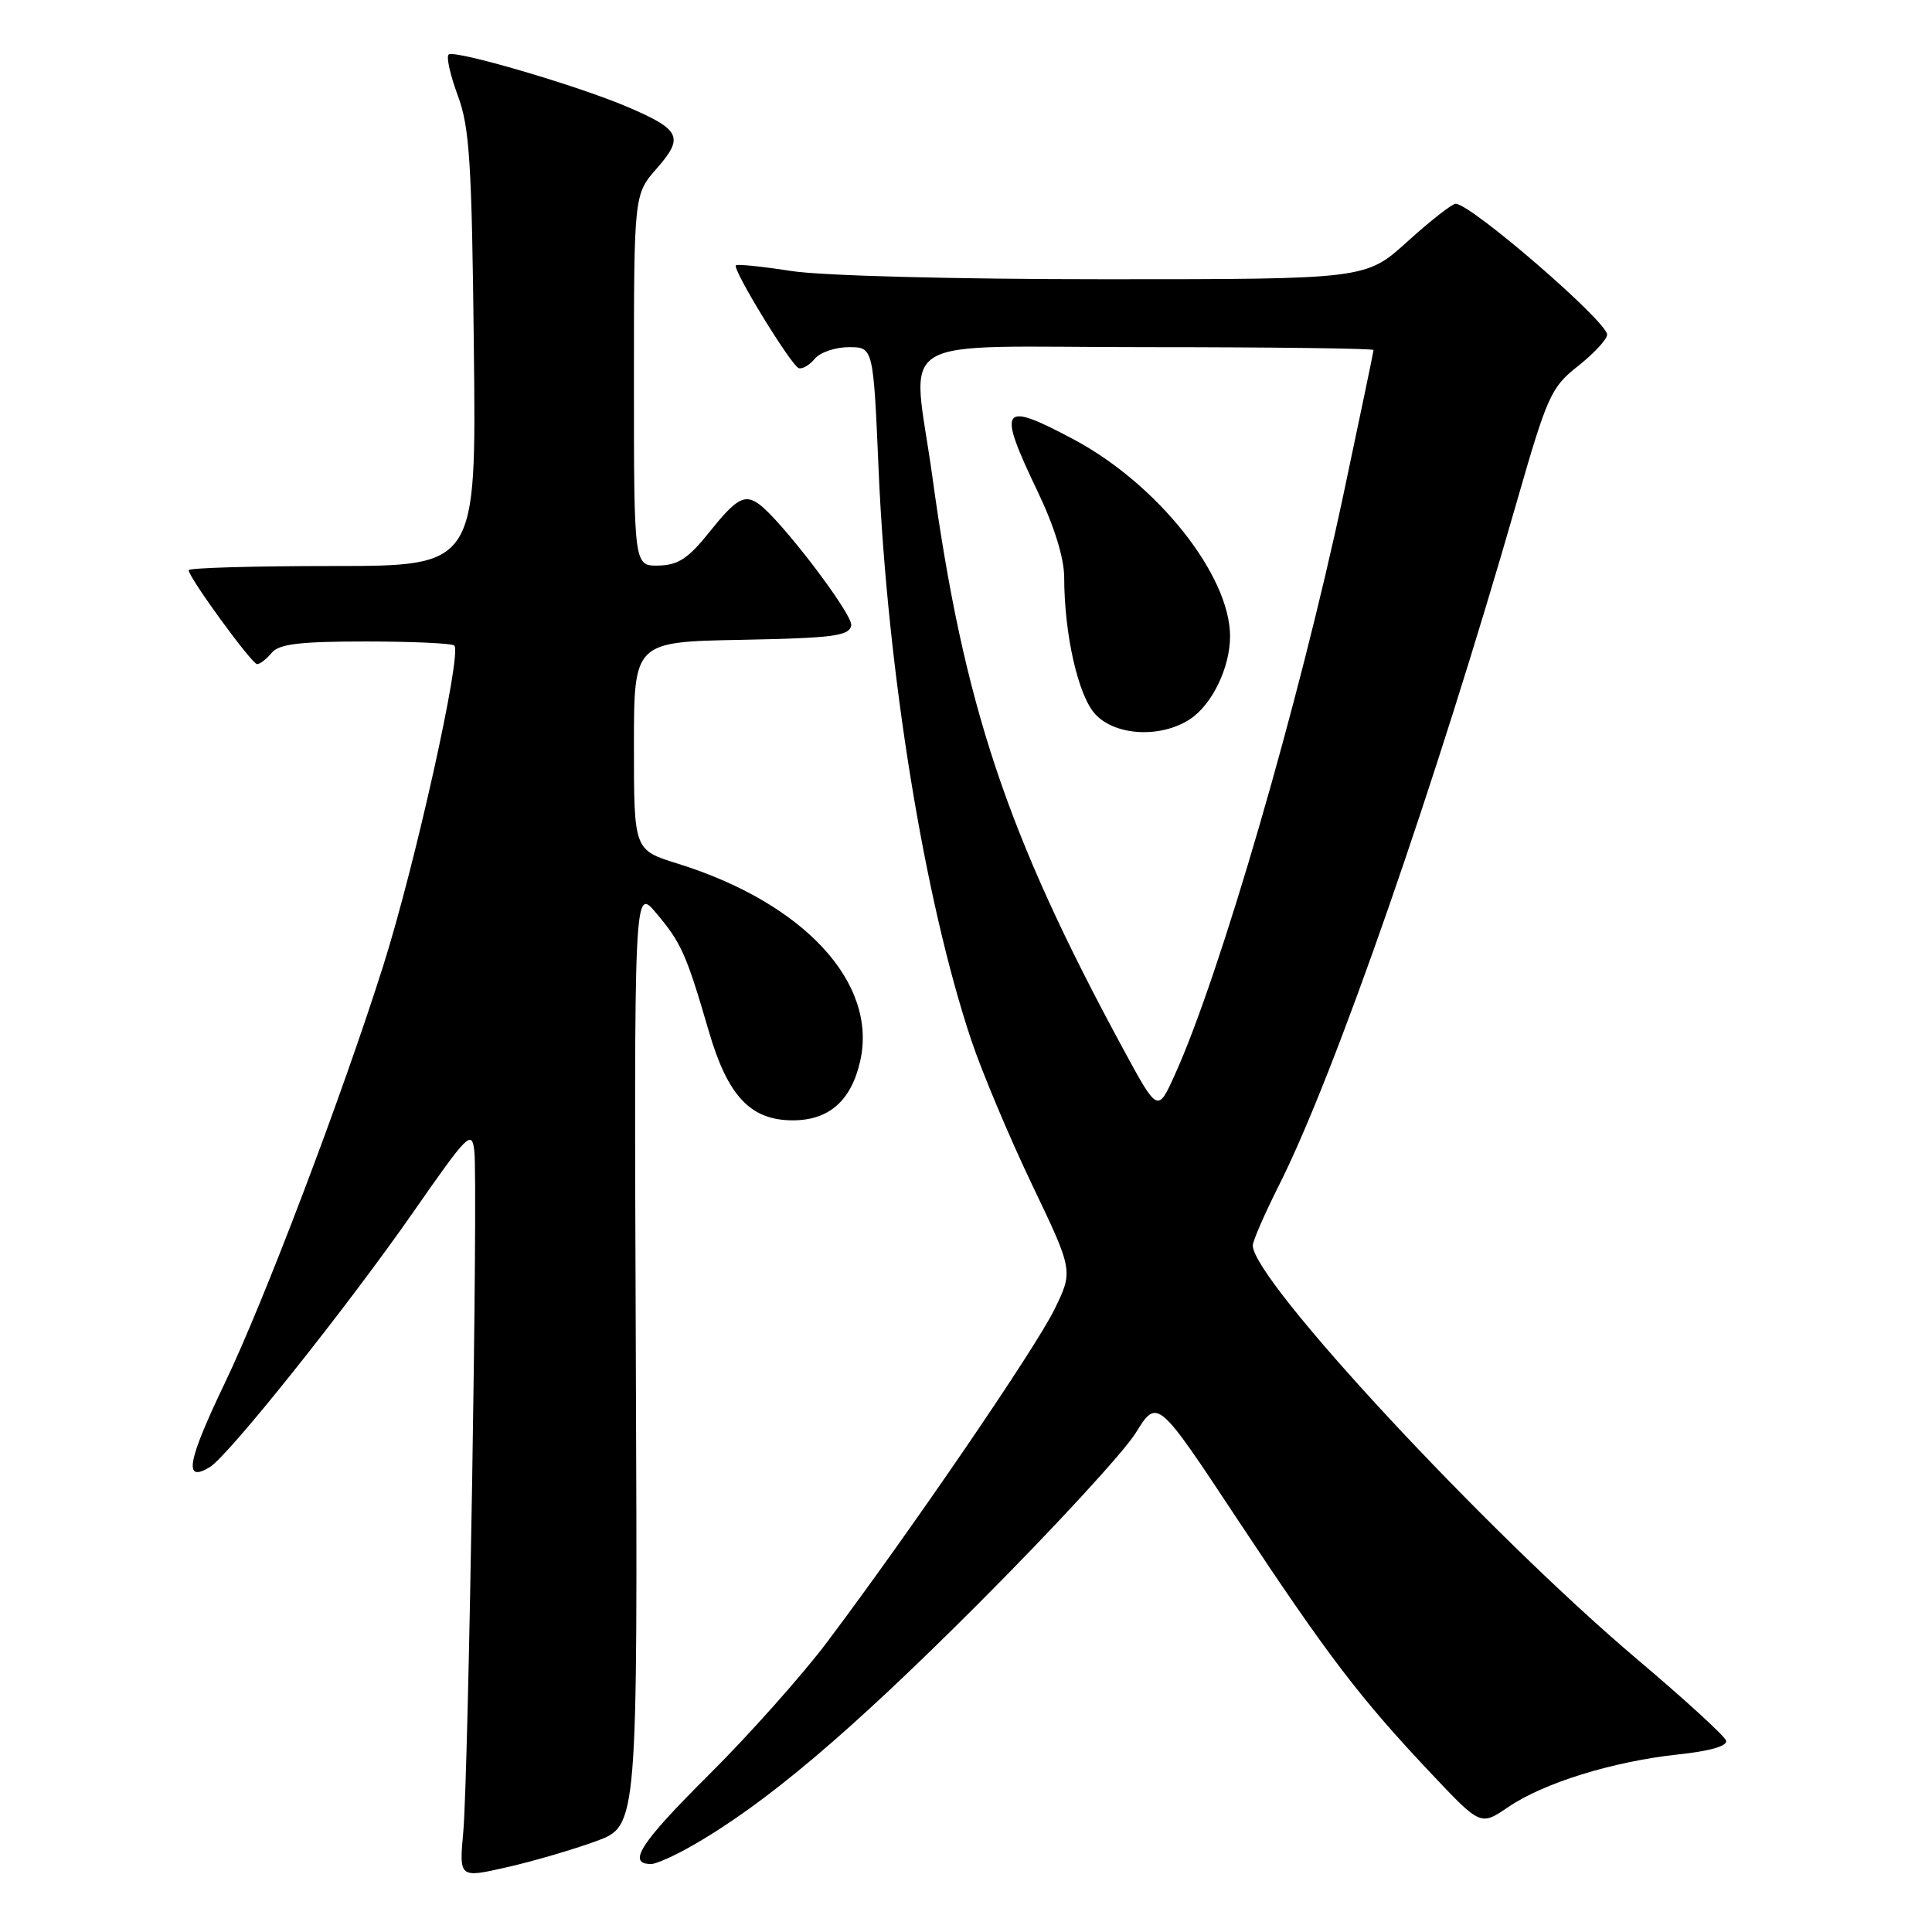 <?xml version="1.0" encoding="UTF-8" standalone="no"?>
<!DOCTYPE svg PUBLIC "-//W3C//DTD SVG 1.1//EN" "http://www.w3.org/Graphics/SVG/1.1/DTD/svg11.dtd" >
<svg xmlns="http://www.w3.org/2000/svg" xmlns:xlink="http://www.w3.org/1999/xlink" version="1.1" viewBox="0 0 256 256">
 <g >
 <path fill="currentColor"
d=" M 79.00 243.96 C 84.50 241.94 84.50 241.94 84.25 179.72 C 84.01 117.50 84.01 117.50 86.96 121.00 C 90.26 124.91 90.95 126.45 93.89 136.54 C 96.41 145.23 99.43 148.45 105.05 148.45 C 109.84 148.45 112.79 145.86 113.98 140.60 C 116.32 130.22 106.52 119.63 89.75 114.42 C 84.00 112.63 84.00 112.63 84.00 98.84 C 84.00 85.05 84.00 85.05 98.24 84.78 C 110.48 84.54 112.52 84.27 112.79 82.87 C 113.06 81.46 103.46 68.85 100.53 66.77 C 98.66 65.43 97.54 66.07 94.00 70.50 C 91.20 74.01 89.85 74.89 87.25 74.94 C 84.00 75.00 84.00 75.00 84.00 50.38 C 84.00 25.76 84.00 25.76 87.05 22.29 C 90.65 18.18 90.18 17.18 83.22 14.20 C 76.59 11.35 60.13 6.53 59.44 7.23 C 59.12 7.55 59.67 9.99 60.66 12.66 C 62.22 16.83 62.52 21.50 62.79 46.25 C 63.11 75.00 63.11 75.00 44.06 75.00 C 33.58 75.00 25.00 75.25 25.00 75.55 C 25.00 76.52 33.37 88.00 34.07 88.00 C 34.45 88.00 35.32 87.33 36.00 86.50 C 36.97 85.33 39.71 85.00 48.46 85.00 C 54.62 85.00 59.91 85.24 60.20 85.54 C 61.24 86.57 55.01 114.63 50.77 128.00 C 45.29 145.30 35.03 172.34 29.80 183.24 C 24.80 193.68 24.29 196.53 27.80 194.40 C 30.29 192.88 45.99 173.21 54.84 160.50 C 62.01 150.20 62.52 149.69 62.85 152.50 C 63.35 156.67 62.07 235.10 61.39 242.68 C 60.83 248.86 60.83 248.86 67.16 247.42 C 70.65 246.63 75.97 245.07 79.00 243.96 Z  M 91.74 244.55 C 101.43 239.01 112.51 229.64 129.56 212.58 C 139.49 202.64 148.91 192.42 150.48 189.88 C 153.35 185.26 153.35 185.26 164.01 201.38 C 175.94 219.41 180.16 224.95 189.65 235.01 C 196.19 241.94 196.19 241.94 199.84 239.45 C 204.53 236.25 213.69 233.41 222.31 232.48 C 226.63 232.02 228.95 231.35 228.71 230.63 C 228.51 230.01 223.20 225.16 216.92 219.85 C 197.09 203.08 166.00 169.62 166.00 165.03 C 166.00 164.44 167.57 160.83 169.49 157.02 C 176.86 142.38 190.19 104.06 200.98 66.50 C 205.03 52.40 205.52 51.32 209.10 48.50 C 211.19 46.85 212.93 44.98 212.95 44.35 C 213.02 42.66 194.91 27.00 192.88 27.00 C 192.41 27.00 189.54 29.25 186.50 32.00 C 180.98 37.00 180.98 37.00 146.43 37.00 C 126.48 37.00 108.92 36.54 104.86 35.91 C 101.00 35.31 97.69 34.97 97.51 35.16 C 97.01 35.66 104.83 48.44 105.84 48.78 C 106.31 48.94 107.27 48.38 107.97 47.53 C 108.67 46.69 110.70 46.00 112.48 46.00 C 115.72 46.00 115.72 46.00 116.42 62.25 C 117.58 89.02 122.50 119.33 128.71 137.86 C 130.12 142.06 133.73 150.65 136.74 156.95 C 142.22 168.40 142.22 168.40 139.70 173.54 C 137.16 178.72 120.82 202.64 109.66 217.50 C 106.36 221.90 99.23 229.91 93.80 235.30 C 84.80 244.26 83.03 247.02 86.31 246.99 C 86.96 246.98 89.41 245.89 91.74 244.55 Z  M 148.81 138.96 C 133.38 110.49 127.71 93.48 123.55 63.22 C 120.89 43.85 117.33 46.00 152.00 46.00 C 168.50 46.00 182.00 46.17 182.00 46.38 C 182.00 46.59 180.19 55.26 177.99 65.63 C 172.12 93.21 161.64 129.27 155.65 142.46 C 153.40 147.43 153.40 147.43 148.81 138.96 Z  M 157.67 95.30 C 160.62 93.37 163.00 88.42 162.99 84.28 C 162.96 76.20 153.38 64.15 142.28 58.23 C 132.60 53.07 132.08 53.83 137.50 65.14 C 139.70 69.74 141.00 73.94 141.01 76.47 C 141.02 84.09 142.87 92.23 145.15 94.66 C 147.83 97.52 153.82 97.82 157.67 95.30 Z "/>
</g>
</svg>